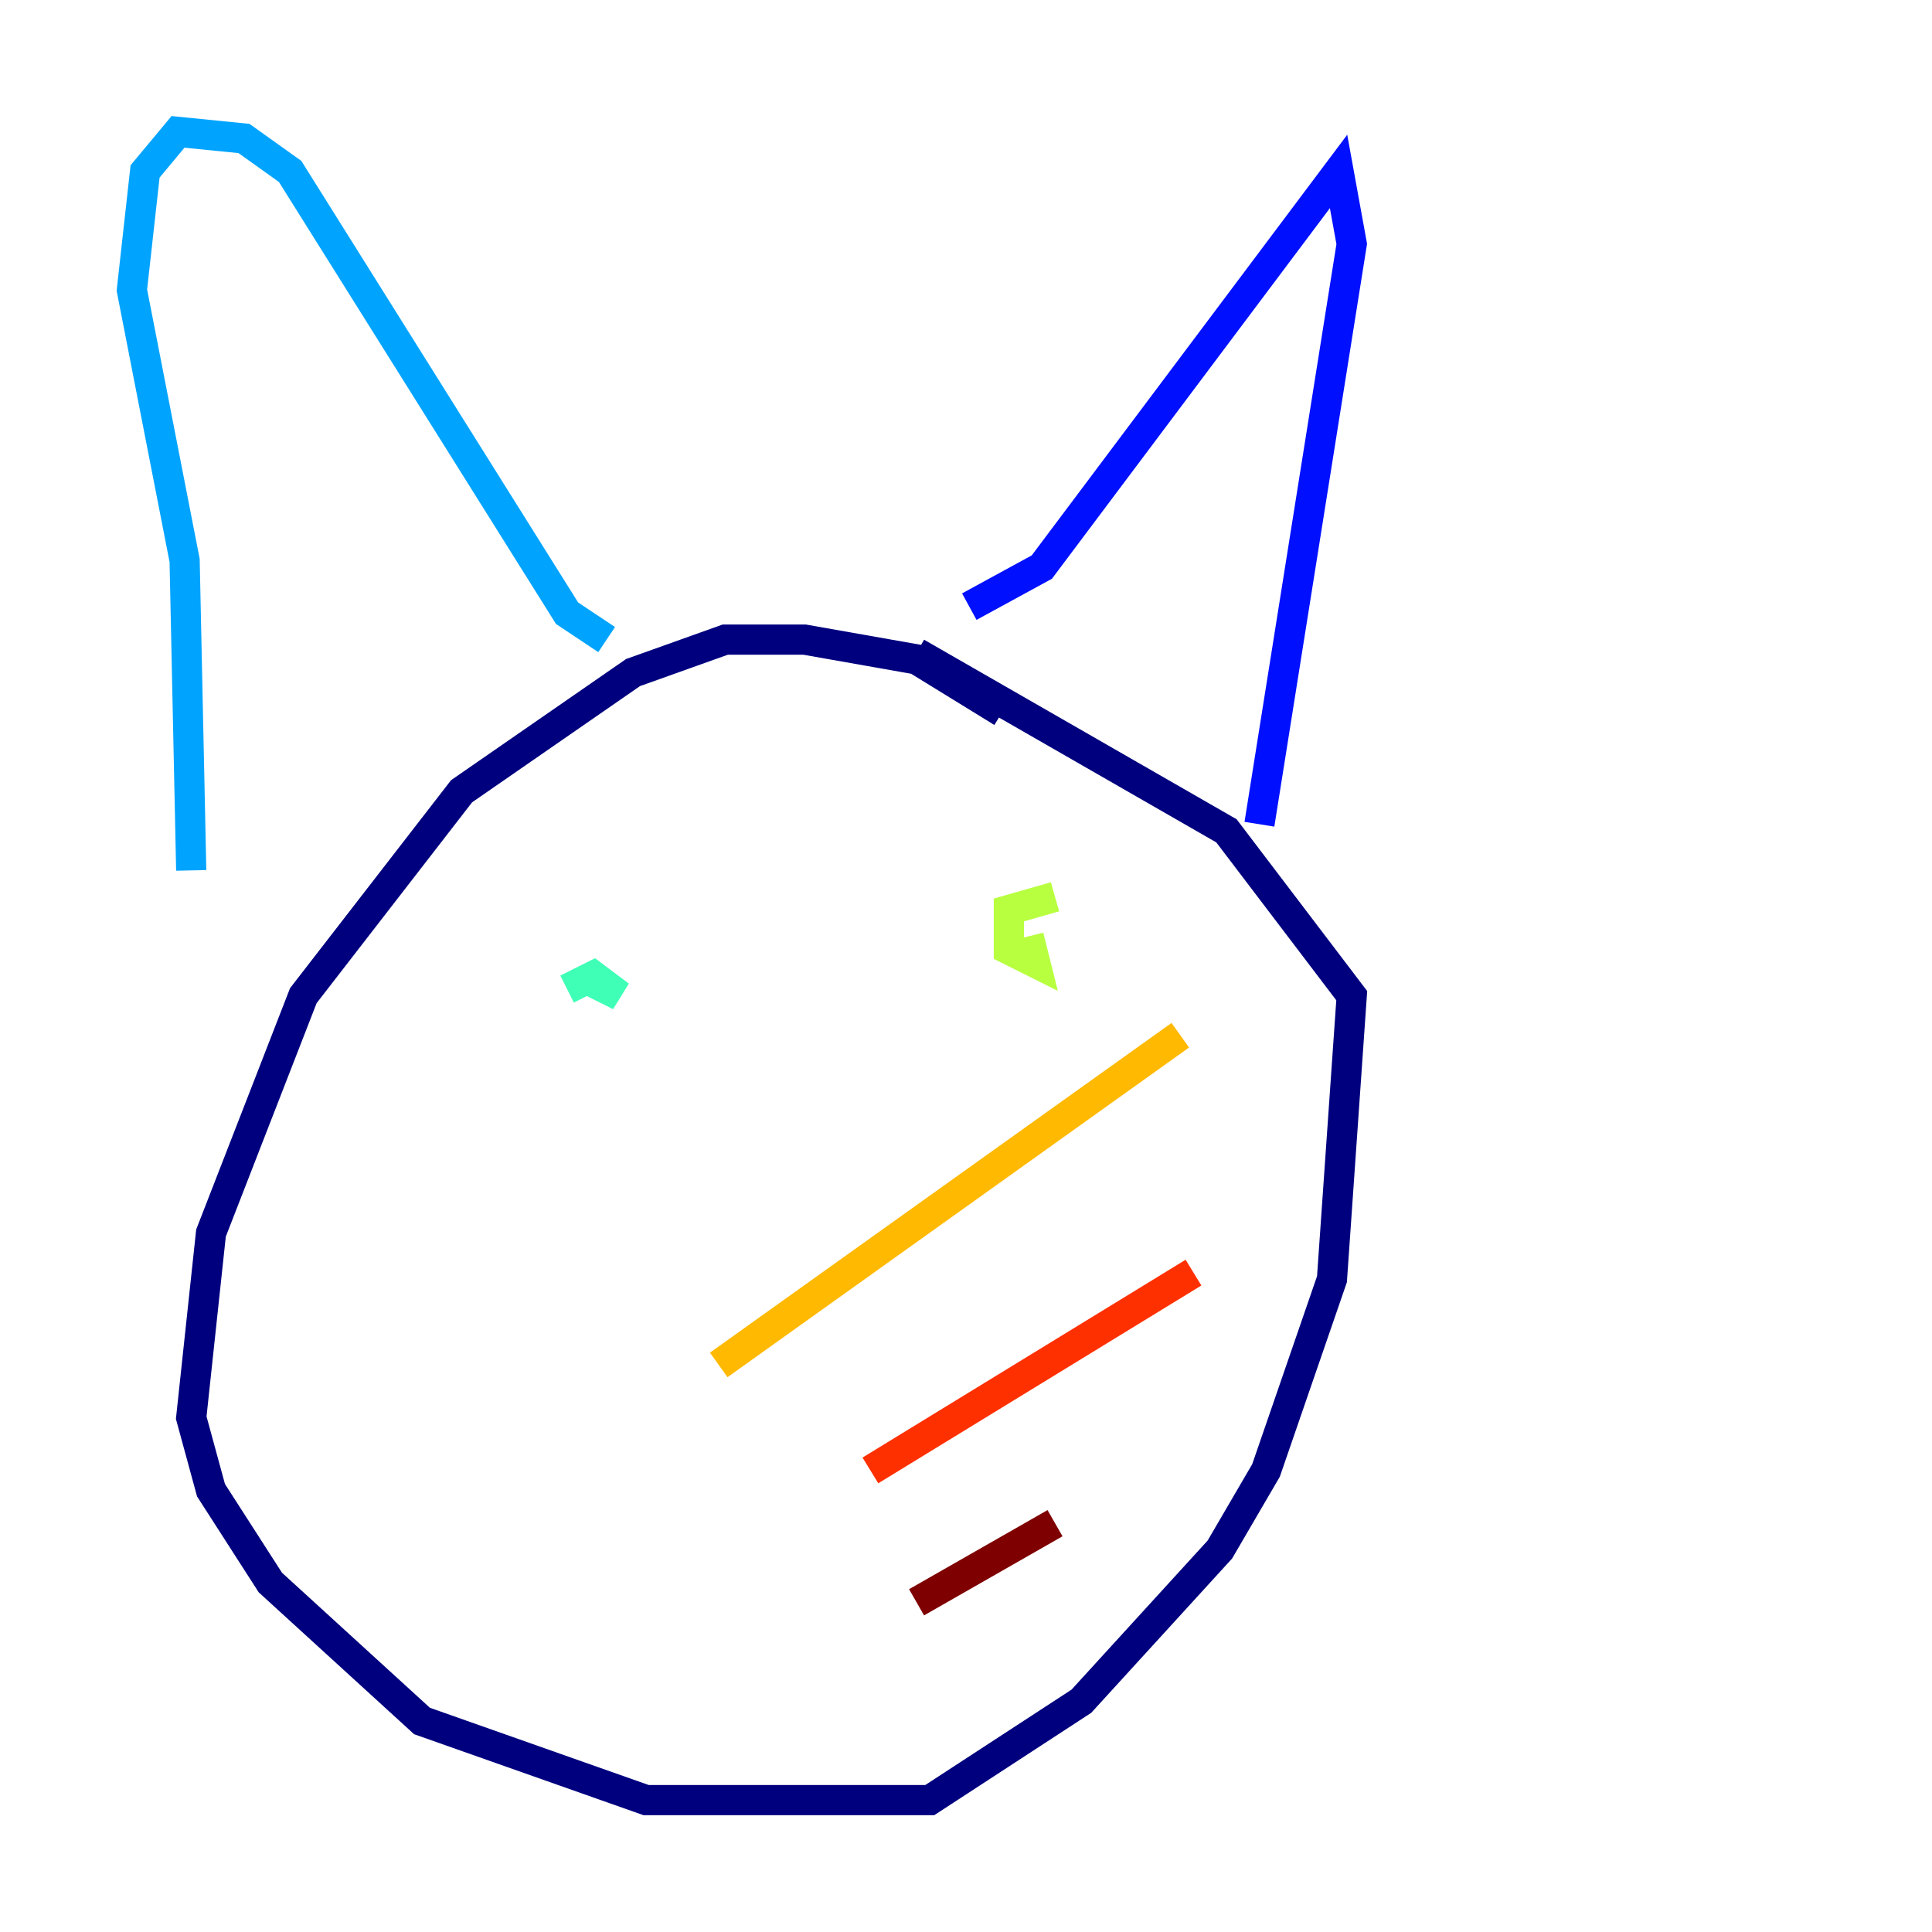 <?xml version="1.0" encoding="utf-8" ?>
<svg baseProfile="tiny" height="128" version="1.2" viewBox="0,0,128,128" width="128" xmlns="http://www.w3.org/2000/svg" xmlns:ev="http://www.w3.org/2001/xml-events" xmlns:xlink="http://www.w3.org/1999/xlink"><defs /><polyline fill="none" points="66.403,47.181 60.724,43.686 53.297,42.375 48.055,42.375 41.939,44.56 30.58,52.423 20.096,65.966 13.979,81.693 12.669,93.925 13.979,98.73 17.911,104.846 27.959,114.02 42.812,119.263 61.597,119.263 71.645,112.71 80.819,102.662 83.877,97.42 88.246,84.751 89.556,65.966 81.256,55.044 60.724,43.249" stroke="#00007f" stroke-width="2" /><polyline fill="none" points="64.218,40.191 69.024,37.57 88.683,11.358 89.556,16.164 83.44,54.608" stroke="#0010ff" stroke-width="2" /><polyline fill="none" points="40.191,42.375 37.57,40.628 19.222,11.358 16.164,9.174 11.795,8.737 9.611,11.358 8.737,19.222 12.232,37.133 12.669,57.666" stroke="#00a4ff" stroke-width="2" /><polyline fill="none" points="39.317,65.092 41.065,65.966 39.317,64.655 37.57,65.529" stroke="#3fffb7" stroke-width="2" /><polyline fill="none" points="69.898,59.413 66.84,60.287 66.84,62.908 68.587,63.782 68.15,62.034" stroke="#b7ff3f" stroke-width="2" /><polyline fill="none" points="47.618,90.43 78.198,68.587" stroke="#ffb900" stroke-width="2" /><polyline fill="none" points="57.666,97.42 79.072,84.314" stroke="#ff3000" stroke-width="2" /><polyline fill="none" points="60.724,106.157 69.898,100.915" stroke="#7f0000" stroke-width="2" /></svg>